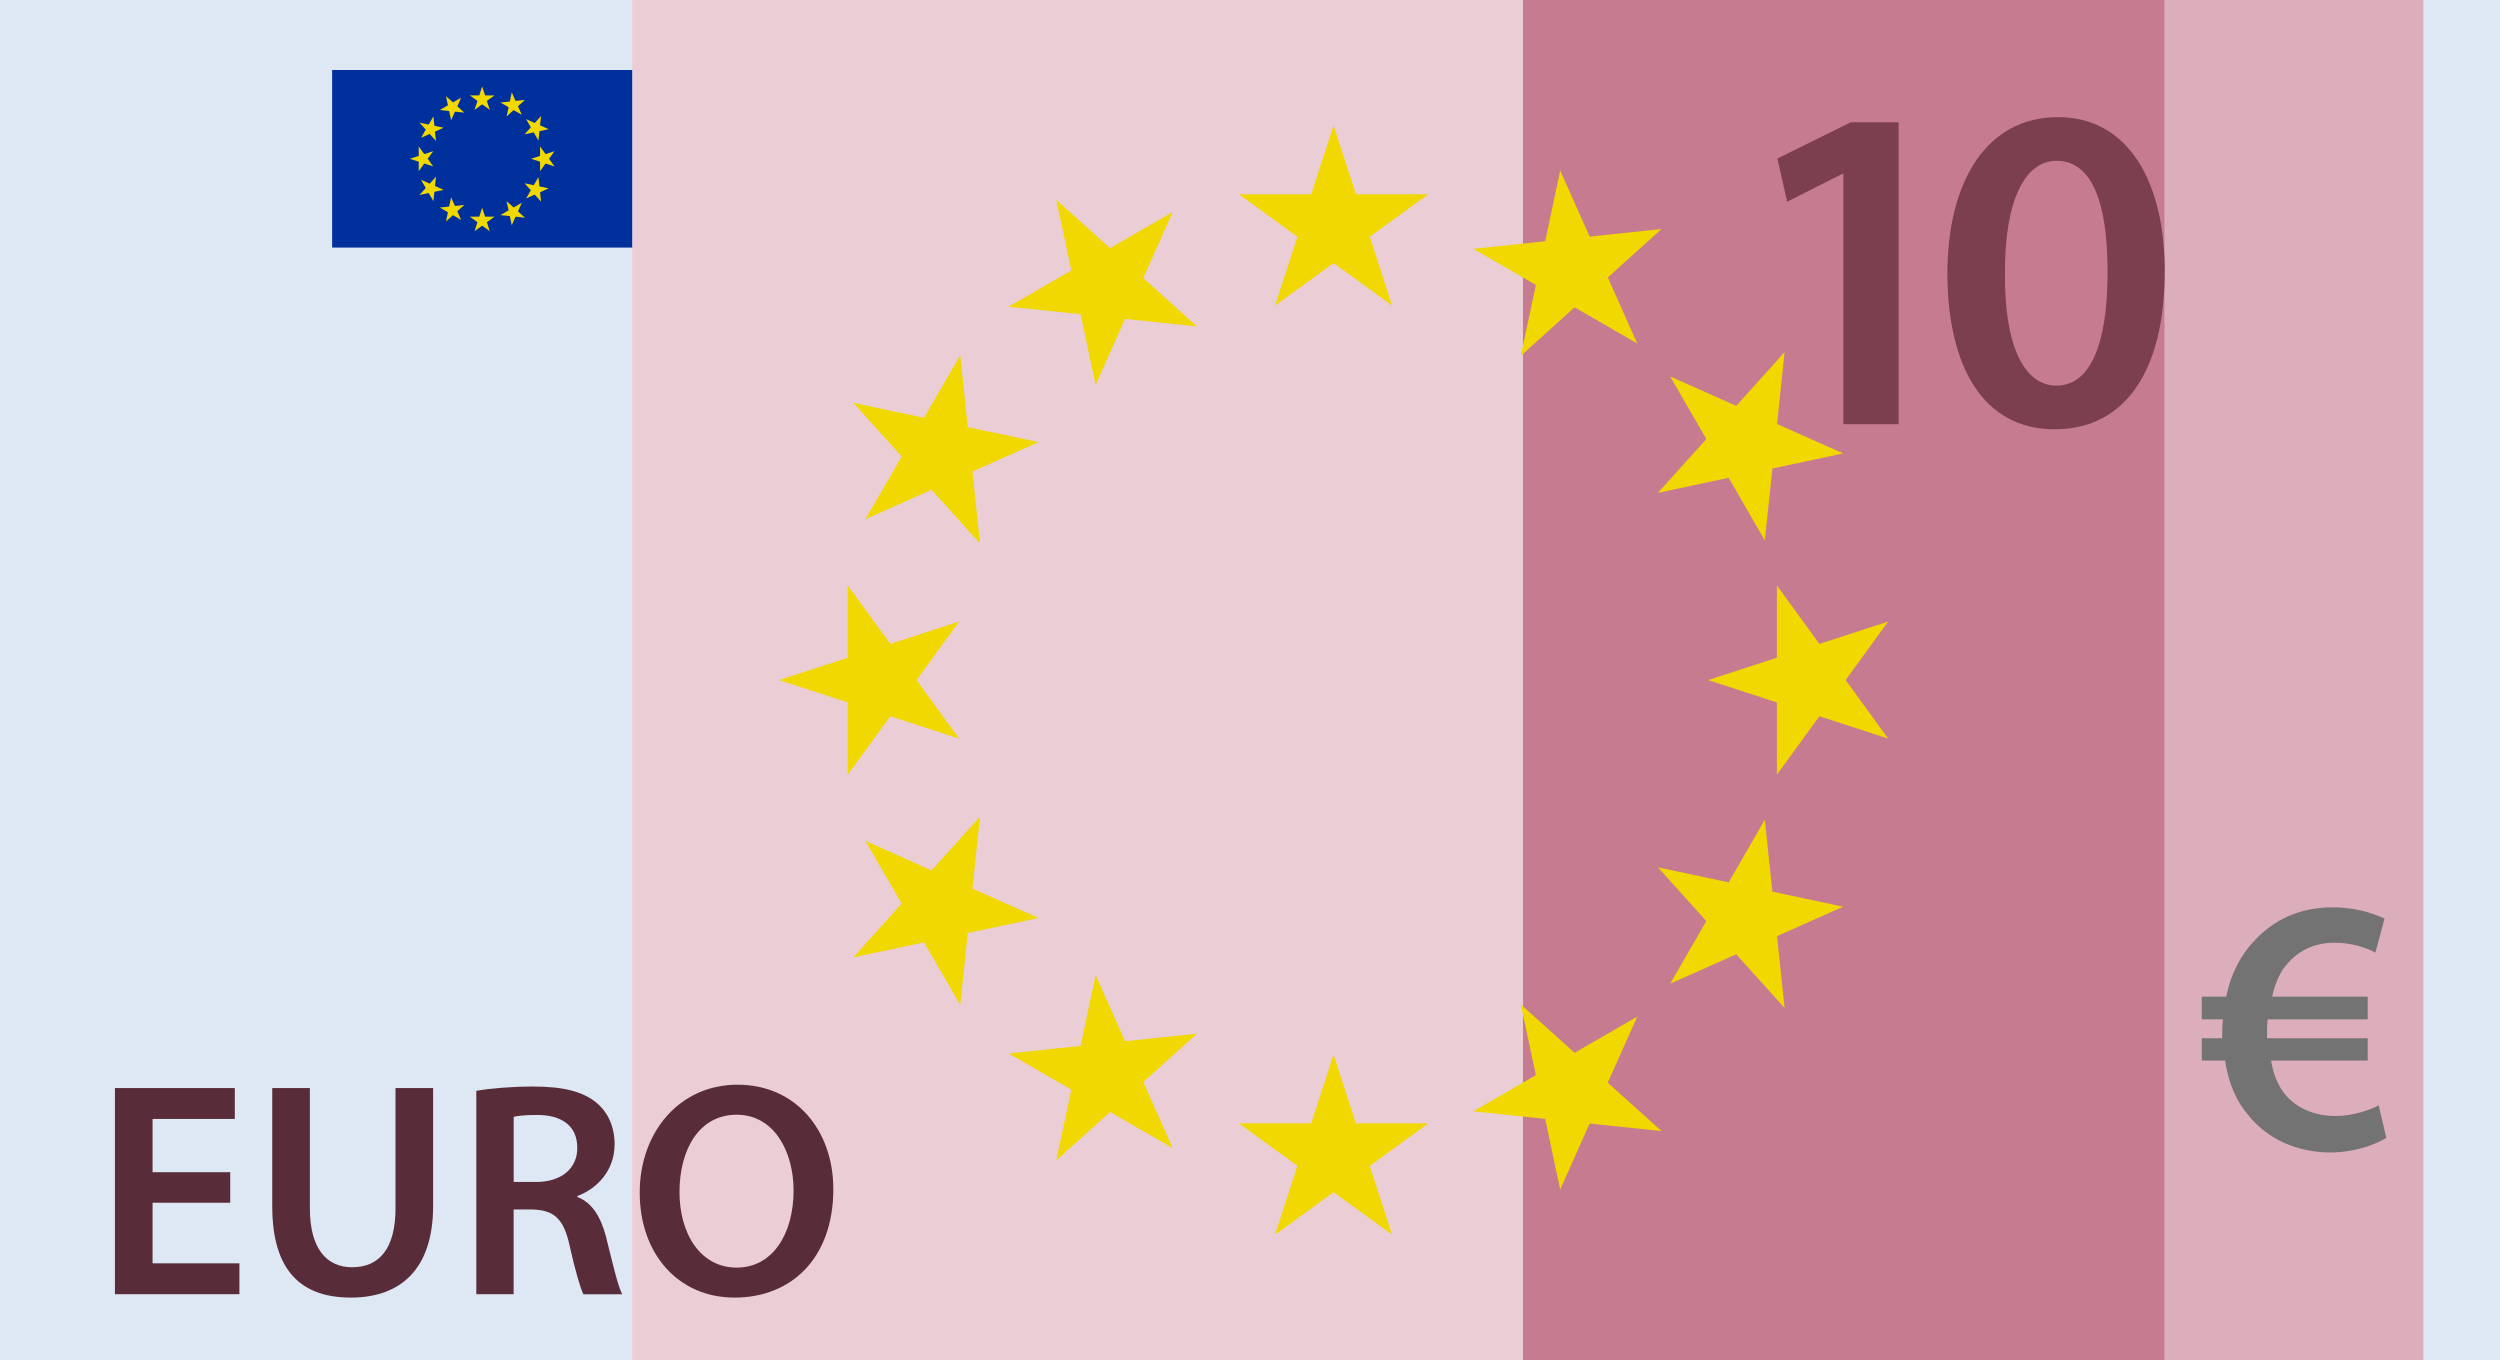 <svg id="_Слой_2" xmlns="http://www.w3.org/2000/svg" width="1080" height="587.58" viewBox="0 0 1080 587.58"><g id="Euro06_28722697"><g id="Euro06_28722697-2"><path d="M0 0h1080v587.58H0z" fill="#dee7f4"/><path d="M273.11.0h384.82v587.58H273.11z" fill="#eacdd5"/><path d="M657.93.0h277.25v587.58H657.93z" fill="#c77b90"/><path d="M935.17.0h111.72v587.58H935.17z" fill="#dcadba"/><g><path d="M456.32 501.28 462.81 470.73 435.75 455.09 466.83 451.83 473.31 421.26 486.03 449.81 517.09 446.54 493.89 467.45 506.59 495.99 479.53 480.37 456.32 501.28z" fill="#f0d800"/><path d="M657.01 153.68 663.5 123.11 636.44 107.49 667.52 104.22 674.01 73.65 686.72 102.21 717.79 98.94 694.58 119.85 707.28 148.39 680.23 132.77 657.01 153.68z" fill="#f0d800"/><path d="M368.62 413.59 389.52 390.36 373.9 363.31 402.45 376.02 423.35 352.8 420.09 383.87 448.63 396.58 418.06 403.07 414.81 434.14 399.18 407.09 368.62 413.59z" fill="#f0d800"/><path d="M716.23 212.9 737.14 189.67 721.51 162.62 750.06 175.33 770.96 152.1 767.69 183.18 796.24 195.87 765.68 202.39 762.4 233.45 746.78 206.4 716.23 212.9z" fill="#f0d800"/><path d="M336.52 293.79 366.23 284.13V252.89L384.6 278.17 414.31 268.51 395.94 293.79 414.31 319.07 384.6 309.42 366.23 334.68V303.45L336.52 293.79z" fill="#f0d800"/><path d="M737.9 293.79 767.62 284.13V252.89L785.98 278.17 815.7 268.51 797.32 293.79 815.7 319.07 785.98 309.42 767.62 334.68 767.61 303.45 737.9 293.79z" fill="#f0d800"/><path d="M368.61 174 399.18 180.49 414.81 153.43 418.06 184.51 448.63 190.99 420.08 203.71 423.35 234.78 402.44 211.56 373.9 224.27 389.52 197.21 368.61 174z" fill="#f0d800"/><path d="M716.22 374.69 746.78 381.18 762.4 354.13 765.67 385.2 796.24 391.69 767.68 404.4 770.96 435.47 750.05 412.26 721.51 424.97 737.13 397.9 716.22 374.69z" fill="#f0d800"/><path d="M456.31 86.31 479.53 107.21 506.59 91.59 493.88 120.13 517.1 141.04 486.02 137.76 473.32 166.3 466.82 135.75 435.75 132.48 462.81 116.86 456.31 86.31z" fill="#f0d800"/><path d="M657 433.91 680.22 454.81 707.28 439.19 694.56 467.73 717.79 488.63 686.71 485.37 674.01 513.91 667.51 483.36 636.44 480.09 663.5 464.47 657 433.91z" fill="#f0d800"/><path d="M576.1 54.2 585.76 83.92H617L591.72 102.28 601.38 131.99 576.1 113.63 550.83 131.99 560.48 102.28 535.21 83.92H566.45L576.1 54.2z" fill="#f0d800"/><path d="M576.1 455.58 585.76 485.29H617L591.72 503.66 601.38 533.38 576.1 515.01 550.83 533.38 560.48 503.66 535.21 485.29H566.45L576.1 455.58z" fill="#f0d800"/></g><g><path d="M143.48 30.24h129.63v76.71H143.48z" fill="#00309c"/><g><path d="M192.65 95.69 193.5 91.69 189.98 89.66 194.03 89.23 194.87 85.24 196.54 88.97 200.59 88.54 197.56 91.27 199.21 95.01 195.68 92.95 192.65 95.69z" fill="#f0d800"/><path d="M218.85 50.31 219.71 46.32 216.17 44.27 220.23 43.86 221.08 39.86 222.73 43.58 226.79 43.16 223.76 45.89 225.43 49.61 221.89 47.57 218.85 50.31z" fill="#f0d800"/><path d="M181.2 84.24 183.93 81.21 181.89 77.67 185.63 79.34 188.35 76.3 187.92 80.36 191.65 82.02 187.67 82.87 187.23 86.92 185.19 83.39 181.2 84.24z" fill="#f0d800"/><path d="M226.58 58.03 229.32 55 227.28 51.48 231 53.13 233.74 50.1 233.31 54.15 237.03 55.81 233.04 56.67 232.61 60.72 230.58 57.19 226.58 58.03z" fill="#f0d800"/><path d="M177.01 68.6 180.89 67.34V63.26L183.29 66.57 187.17 65.3 184.77 68.6 187.17 71.91 183.29 70.64 180.89 73.94V69.86L177.01 68.6z" fill="#f0d800"/><path d="M229.42 68.6 233.3 67.34V63.26L235.69 66.57 239.57 65.3 237.18 68.6 239.57 71.91 235.69 70.64 233.3 73.94V69.86L229.42 68.6z" fill="#f0d800"/><path d="M181.2 52.96 185.19 53.81 187.23 50.28 187.67 54.34 191.65 55.18 187.92 56.84 188.35 60.89 185.62 57.87 181.89 59.53 183.93 55.99 181.2 52.96z" fill="#f0d800"/><path d="M226.58 79.16 230.58 80.01 232.61 76.48 233.04 80.53 237.03 81.38 233.31 83.04 233.74 87.1 231 84.07 227.28 85.73 229.32 82.2 226.58 79.16z" fill="#f0d800"/><path d="M192.65 41.51 195.68 44.23 199.21 42.2 197.56 45.93 200.59 48.65 196.54 48.23 194.87 51.96 194.03 47.97 189.98 47.53 193.5 45.49 192.65 41.51z" fill="#f0d800"/><path d="M218.85 86.89 221.89 89.62 225.43 87.58 223.76 91.31 226.79 94.04 222.73 93.61 221.08 97.34 220.23 93.34 216.17 92.93 219.71 90.88 218.85 86.89z" fill="#f0d800"/><path d="M208.3 37.32 209.56 41.2H213.64L210.33 43.59 211.59 47.47 208.3 45.08 204.99 47.47 206.26 43.59 202.95 41.2H207.03L208.3 37.32z" fill="#f0d800"/><path d="M208.3 89.72 209.56 93.61H213.64L210.33 95.99 211.59 99.88 208.3 97.49 204.99 99.88 206.26 95.99 202.95 93.61H207.03L208.3 89.72z" fill="#f0d800"/></g></g><g><path d="M99.46 519.59H65.91v26.16h37.51v13.35H49.65v-89.06h51.79v13.34H65.91v23h33.55v13.22z" fill="#582c38"/><path d="M133.86 470.04v51.93c0 17.44 7.25 25.49 18.24 25.49 11.75.0 18.76-8.06 18.76-25.49v-51.93h16.25v50.87c0 27.48-14.15 39.65-35.55 39.65s-33.95-11.5-33.95-39.51v-51.01h16.25z" fill="#582c38"/><path d="M205.79 471.23c6.07-1.06 15.19-1.85 24.56-1.85 12.82.0 21.54 2.12 27.49 7.14 4.88 4.1 7.66 10.3 7.66 17.84.0 11.49-7.8 19.29-16.12 22.33v.39c6.34 2.38 10.17 8.6 12.41 17.18 2.77 11.11 5.15 21.4 7 24.85h-16.77c-1.32-2.65-3.44-9.91-5.95-21.01-2.51-11.63-6.74-15.34-16-15.6h-8.18v36.6h-16.12v-87.87zm16.12 39.38h9.64c10.96.0 17.84-5.81 17.84-14.67.0-9.77-6.88-14.28-17.45-14.28-5.16.0-8.46.4-10.03.8v28.14z" fill="#582c38"/><path d="M360 513.65c0 29.86-18.1 46.91-42.67 46.91s-40.97-19.17-40.97-45.33 17.18-46.64 42.28-46.64 41.35 19.69 41.35 45.06zm-66.46 1.32c0 18.11 9.12 32.64 24.71 32.64s24.58-14.66 24.58-33.29c0-16.78-8.33-32.76-24.58-32.76s-24.71 15.05-24.71 33.42z" fill="#582c38"/></g><path d="M1030.9 491.56c-5.2 3.15-14.02 6.3-24.11 6.3-14.34.0-27.26-5.67-35.62-16.24-5.03-5.83-8.5-13.7-9.92-23.47h-10.08v-9.62h8.82v-2.52c0-1.88.16-3.94.31-5.67h-9.13v-9.77h10.55c1.9-9.61 6.15-17.8 11.83-23.79 8.51-9.46 20.01-14.81 34.03-14.81 9.45.0 17.33 2.36 22.54 4.88l-3.95 14.66c-4.1-2.2-10.56-4.26-17.65-4.26-7.88.0-14.81 2.83-20.02 8.67-3.3 3.46-5.67 8.66-6.93 14.65h41.28v9.77h-43.18c-.31 1.73-.31 3.63-.31 5.52v2.67h43.49v9.62h-41.76c1.11 6.77 3.48 11.81 6.78 15.44 5.36 5.83 12.92 8.51 21.12 8.51 7.72.0 14.97-2.68 18.59-4.58l3.31 14.04z" fill="#737373"/><g><path d="M796.33 75.09h-.41l-23.87 12.04-4.21-18.66 31.71-15.66h20.66V183.25h-23.87V75.09z" fill="#7b3f4f"/><path d="M935.17 117.23c0 41.94-16.46 68.22-47.55 68.22s-46.15-27.29-46.35-67.02c0-40.53 17.25-67.83 47.76-67.83s46.15 28.1 46.15 66.63zm-69.03 1.2c-.2 31.71 8.63 48.16 22.27 48.16 14.45.0 22.07-17.66 22.07-48.95s-7.21-48.17-22.07-48.17c-13.24.0-22.47 16.26-22.27 48.96z" fill="#7b3f4f"/></g></g></g></svg>